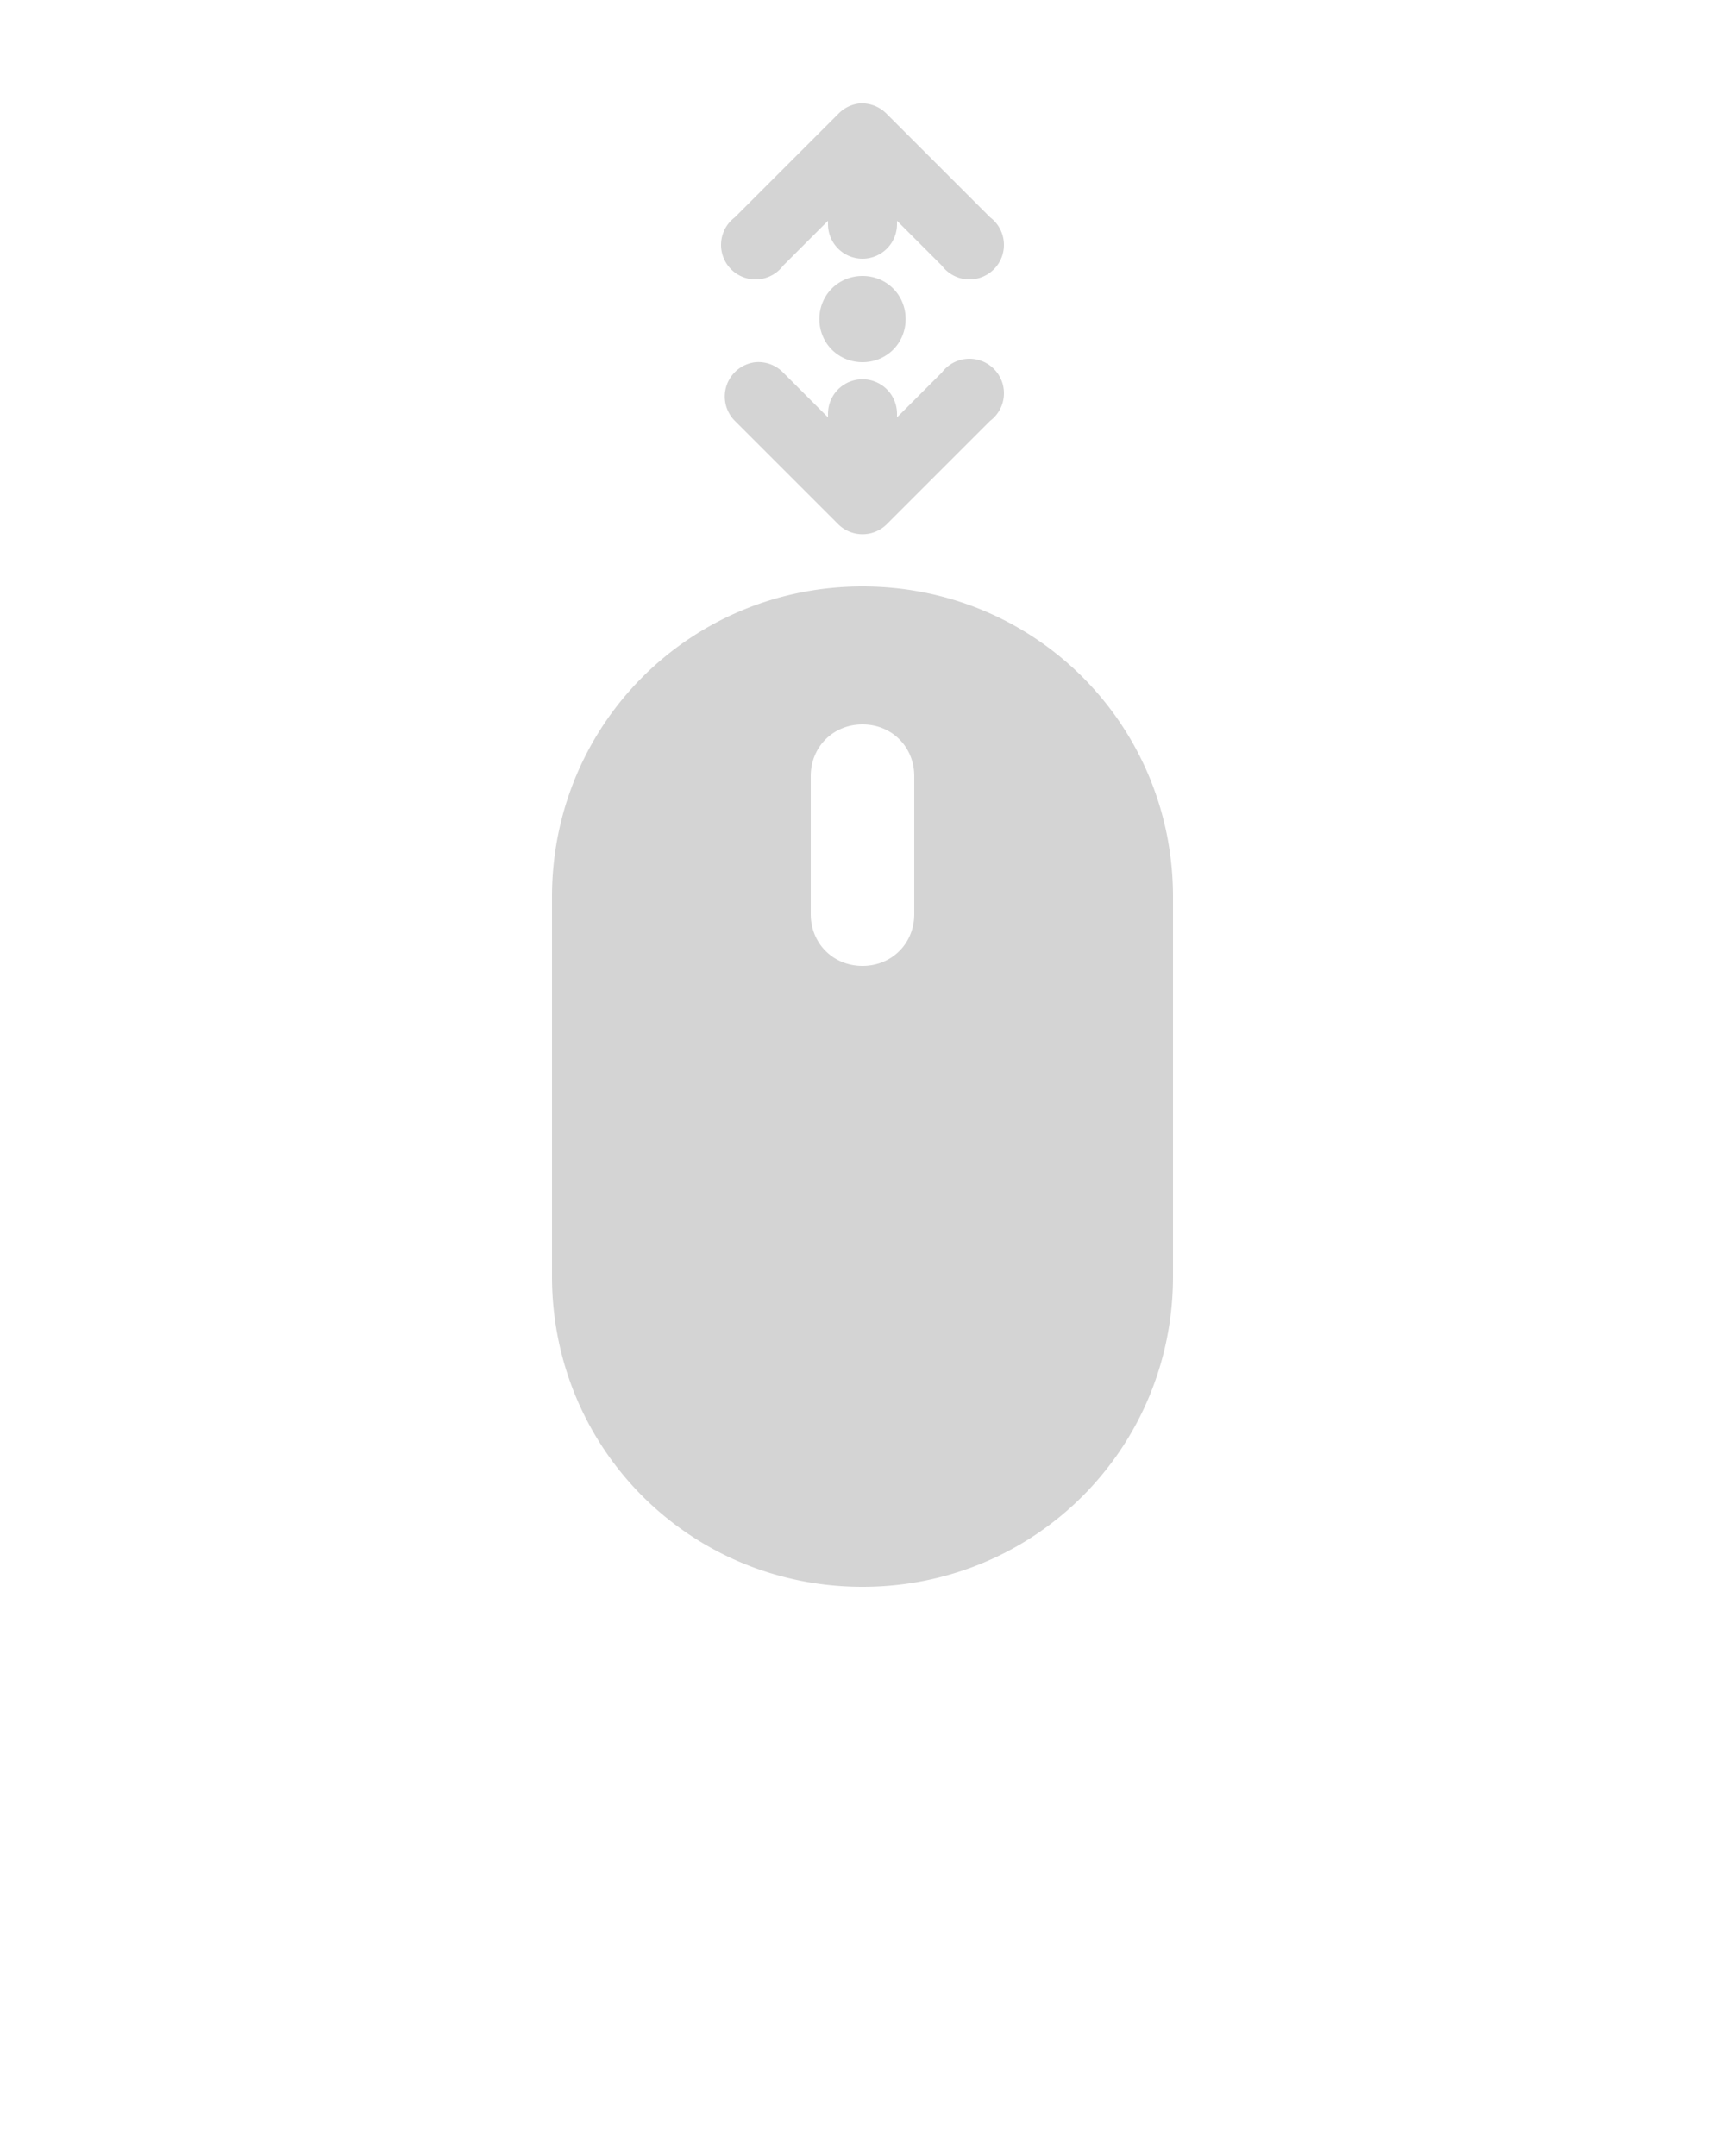<svg xmlns:svg="http://www.w3.org/2000/svg" xmlns="http://www.w3.org/2000/svg" version="1.1" x="0" y="0" viewBox="0 0 100 125"><g transform="translate(0,-952.362)"><path d="M49.8 6A2 2 0 0 0 48.6 6.6L42.6 12.6A2 2 0 1 0 45.4 15.4L48 12.8 48 13A2 2 0 1 0 52 13L52 12.8 54.6 15.4A2 2 0 1 0 57.4 12.6L51.4 6.6A2 2 0 0 0 49.8 6zM50 16C48.6 16 47.5 17.1 47.5 18.5 47.5 19.9 48.6 21 50 21 51.4 21 52.5 19.9 52.5 18.5 52.5 17.1 51.4 16 50 16zM43.8 21A2 2 0 0 0 42.6 24.4L48.6 30.4A2 2 0 0 0 51.4 30.4L57.4 24.4A2 2 0 1 0 54.6 21.6L52 24.2 52 24A2 2 0 0 0 49.8 22 2 2 0 0 0 48 24L48 24.2 45.4 21.6A2 2 0 0 0 43.8 21zM50 34C40 34 32 42 32 52L32 74C32 84 40 92 50 92 60 92 68 84 68 74L68 52C68 42 60 34 50 34zM50 42C51.7 42 53 43.3 53 45L53 53C53 54.7 51.7 56 50 56 48.3 56 47 54.7 47 53L47 45C47 43.3 48.3 42 50 42z" transform="translate(0,952.362)" fill="#d4d4d4"/></g></svg>